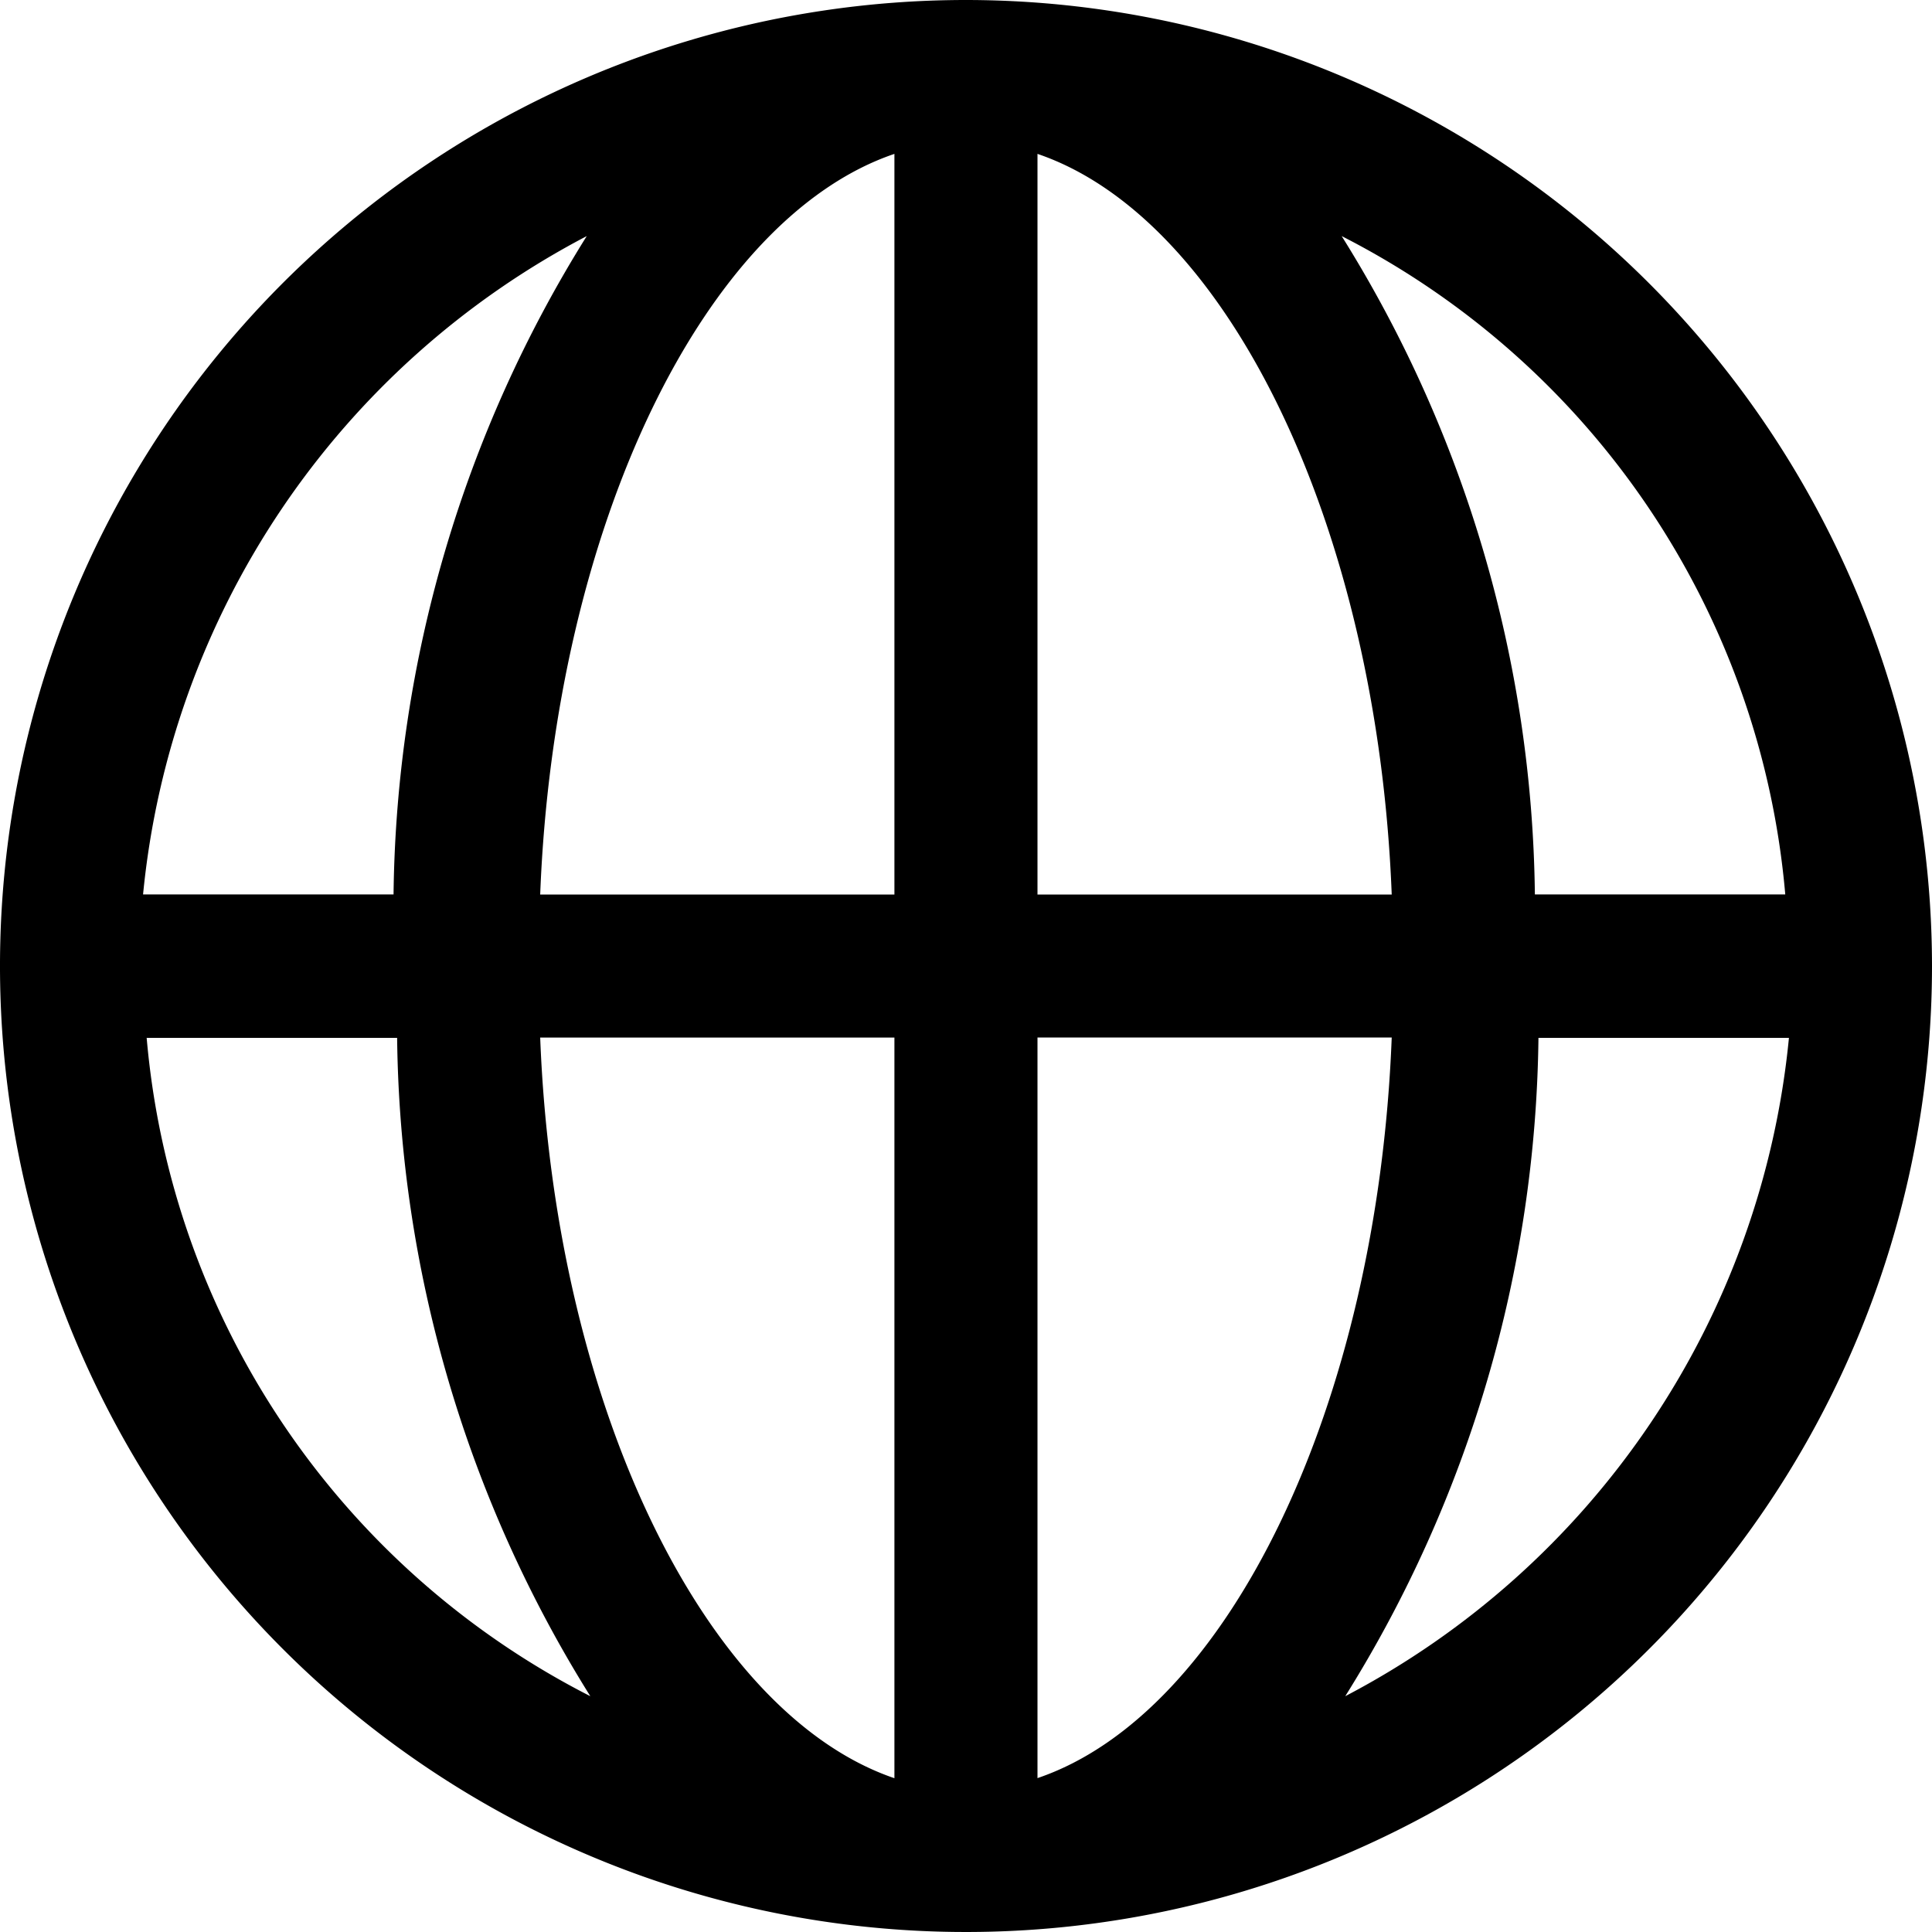 <svg xmlns="http://www.w3.org/2000/svg" width="20" height="20" viewBox="0 0 20 20">
  <g id="组_8809" data-name="组 8809" transform="translate(-108 -22)">
    <rect id="矩形_123" data-name="矩形 123" width="20" height="20" transform="translate(108 22)" fill="none"/>
    <path id="路径_3566" data-name="路径 3566" d="M10,0A10,10,0,1,0,20,10,10.006,10.006,0,0,0,10,0Zm8.482,9.259H15.889a13.126,13.126,0,0,0-2-6.815,8.47,8.47,0,0,1,4.592,6.815ZM9.259,1.593V9.26H5.592c.148-3.815,1.7-7,3.667-7.667Zm0,9.148v7.667C7.3,17.74,5.74,14.556,5.592,10.741Zm1.481,7.667V10.74h3.667c-.148,3.815-1.7,7-3.667,7.667Zm0-9.148V1.593c1.963.667,3.519,3.852,3.667,7.667H10.74ZM6.074,2.444a13.126,13.126,0,0,0-2,6.815H1.481A8.634,8.634,0,0,1,6.074,2.444Zm-4.555,8.3H4.111a13.126,13.126,0,0,0,2,6.815A8.47,8.47,0,0,1,1.518,10.74Zm12.407,6.815a13.126,13.126,0,0,0,2-6.815h2.593a8.634,8.634,0,0,1-4.593,6.815Z" transform="translate(108 22)" fill="#000"/>
  </g>
</svg>
